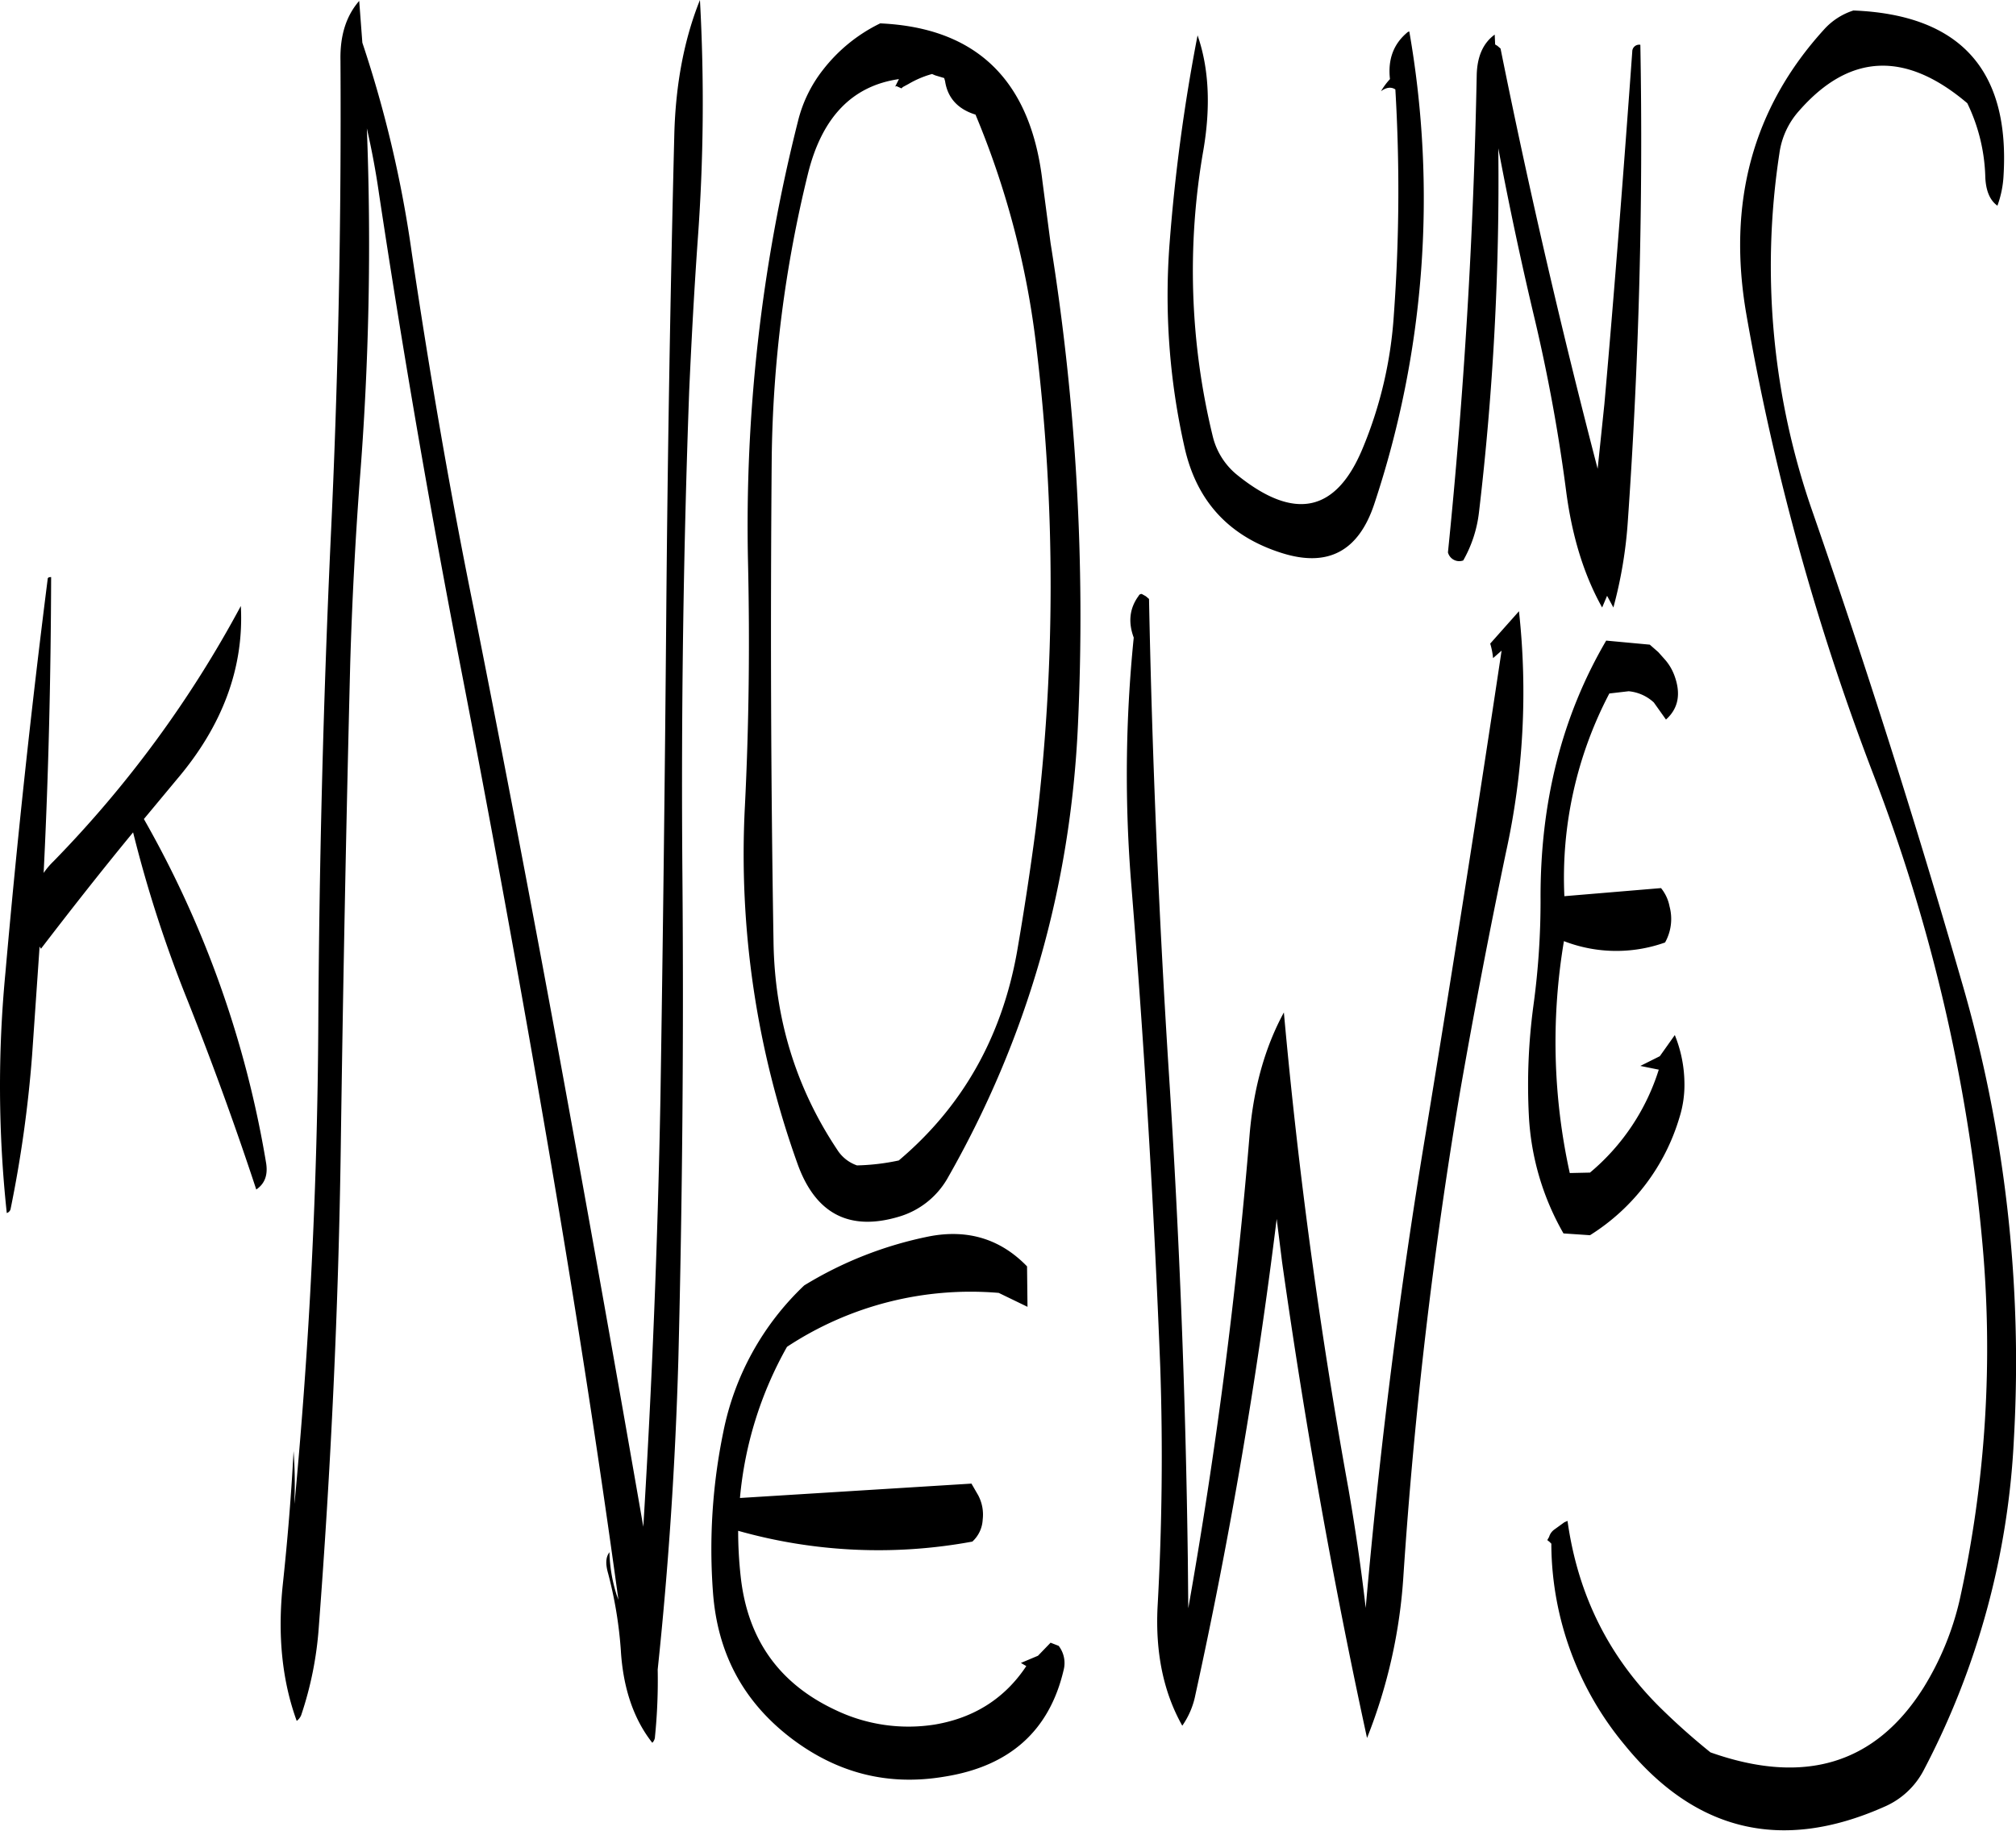 <svg id="Layer_1" data-name="Layer 1" xmlns="http://www.w3.org/2000/svg" viewBox="0 0 538.17 488.77"><defs><style>.cls-1{fill-rule:evenodd;}</style></defs><path class="cls-1" d="M228.6,417.6A73.67,73.67,0,0,0,207,456.72a155,155,0,0,0-2.76,42.84c1.2,16.2,8,29,20.64,38.76,12.36,9.48,26,13,41.16,10.44,17.4-2.76,28-12.24,31.8-28.44a7.5,7.5,0,0,0-1.32-6.48l-2.16-.84L291,516.48l-4.56,1.92,1.44.84c-5.64,8.52-13.8,13.8-24.36,15.6A45,45,0,0,1,237,531c-15-7-23.4-18.72-25.32-35.28a110.88,110.88,0,0,1-.72-12.6A137.72,137.72,0,0,0,273.48,486a8.51,8.51,0,0,0,2.76-5.88,11,11,0,0,0-1.2-6.48l-1.8-3.12-61.8,3.84A100.28,100.28,0,0,1,224,434a89,89,0,0,1,56.52-14.4l7.68,3.72-.12-10.8c-7.08-7.32-15.84-10-26.16-8A102.39,102.39,0,0,0,228.6,417.6ZM26.64,229Q20,281.34,15.36,334.08a318.11,318.11,0,0,0,.36,64.2,1.5,1.5,0,0,0,1-1,329.9,329.9,0,0,0,5.76-41.16l2-29,.36.6c8-10.44,16.2-20.88,24.6-31.08a340.43,340.43,0,0,0,14.64,45.12C70.92,359,77,375.84,82.32,392c2.28-1.56,3.12-3.84,2.64-7a277.11,277.11,0,0,0-32.64-91.92l8.88-10.68c12.12-14.28,17.88-29.76,17-46.2a301.11,301.11,0,0,1-50,68.16,20.28,20.28,0,0,0-2.64,3.12c1.32-26.52,1.92-52.8,2-79C27,228.48,26.64,228.6,26.64,229ZM200.16,138.6a499.73,499.73,0,0,0,.6-64.2c-4.2,10.44-6.48,22.44-6.84,35.76q-1.62,64.44-2.16,129-.54,64.8-1.56,129.12-1.08,57.06-4.56,113.76-10.44-60.12-21.36-119.88-11.52-63-24-125.76c-6.36-31.32-11.76-62.88-16.44-94.44a314.15,314.15,0,0,0-13.2-56.16l-.84-11.16c-3.48,4-5.16,9.24-5,16,.24,42.84-.6,85.68-2.64,128.28Q99.24,283.14,98.88,348q-.36,64.44-6.36,127.92v-1.08a116.79,116.79,0,0,0-.24-13q-.9,17.1-2.88,35.64C88,510.84,89.16,523,93.12,533.88a3.66,3.66,0,0,0,1.2-1.56A94.32,94.32,0,0,0,99,509c3.24-42.6,5.28-85.32,5.88-128.4s1.44-86.16,2.52-129q.72-24.3,2.52-48.6a799.39,799.39,0,0,0,1.92-94.32c1.32,5.76,2.4,11.52,3.24,17.4q9.54,63.18,21.72,126t23,125.88c7.08,41.16,13.56,82.44,19.2,123.6l-.48-1.32a40.53,40.53,0,0,1-1.92-11.4c-1,1.32-1.08,3.12-.36,5.64A110.87,110.87,0,0,1,179.64,515c.6,10.2,3.48,18.48,8.4,24.72a2.37,2.37,0,0,0,.72-1.68,149.5,149.5,0,0,0,.72-17.88q4.32-40.86,5.52-82.92,1.62-64.44,1.08-129.12T197.88,179C198.48,165.6,199.2,152.16,200.16,138.6Zm26.76-31.8A440.42,440.42,0,0,0,213.6,224.88c.48,21.6.24,43.2-.84,64.8a244.8,244.8,0,0,0,14.16,95.76c4.8,13.08,13.8,17.76,27,13.8a22.14,22.14,0,0,0,12.84-10.08q32-56,34.92-121.44a626.67,626.67,0,0,0-7.32-128.4l-2.16-16.44q-4.68-40.5-43.32-42.24A43.12,43.12,0,0,0,233.64,93,36.08,36.08,0,0,0,226.92,106.8Zm47.4-1.8a229.45,229.45,0,0,1,16.2,61.68,533.27,533.27,0,0,1-.12,129c-1.44,11-3.12,22-5,32.88q-6.12,34.2-31.56,55.68a59,59,0,0,1-11.16,1.32,10.16,10.16,0,0,1-5.28-4.2q-16.56-24.84-17-55.56c-.72-43.08-.84-86-.48-129.12a333.67,333.67,0,0,1,9.72-76.08c3.72-14.88,11.76-23.28,24.24-25.08l-1,2,.36-.12,1.32.6.36-.36,1.56-.84a25.64,25.64,0,0,1,6.24-2.64l.84.36,2.4.72.24.84C266.88,100.56,269.64,103.56,274.32,105Zm137.4,141.24,7.68-8.64A199.08,199.08,0,0,1,415.92,302q-6.66,31.86-12.24,63.84A1292.77,1292.77,0,0,0,388.56,495a141,141,0,0,1-9.72,43.44q-13.5-62.1-22.68-127.08l-1.44-11.52Q346.8,464.1,333,527a21.58,21.58,0,0,1-3.48,8.16c-5-8.88-7.2-19.44-6.6-31.68q1.8-32.22.72-64.08-2.52-64.26-7.68-128.16a363,363,0,0,1,.6-66.6c-1.56-4.2-1.08-7.92,1.32-11.16a.8.8,0,0,1,.84-.48l1.08.6.84.72Q321.9,297.9,326,361.8c2.76,42.84,4.44,85.92,5,129l.12,13C338.52,462,344,419.76,347.52,377c1.08-12.24,4.08-23,9.12-32.28q5.76,63.9,17.28,127.44c1.8,10.44,3.36,21,4.56,31.56,3.72-42.36,9-84.48,16-126.6q10.62-64.62,20.28-129l-2.28,2A19.38,19.38,0,0,0,411.72,246.24Zm44.88,2.28-2.28-2-11.64-1.08c-11.88,20.28-17.64,43.32-17.52,69.12A205.89,205.89,0,0,1,423.24,343a159.07,159.07,0,0,0-1.2,29.28,70.33,70.33,0,0,0,9.24,31.44l7.08.48a55.8,55.8,0,0,0,23.88-31.44,29,29,0,0,0,1.32-9.6A34.92,34.92,0,0,0,461,350.76L457,356.4,451.8,359l4.92,1a58.76,58.76,0,0,1-18.36,27.48l-5.4.12a162.5,162.5,0,0,1-1.56-61.92,38.71,38.71,0,0,0,27,.36,12.87,12.87,0,0,0,1.2-9.6,11,11,0,0,0-2.28-4.92l-25.8,2.16a105.94,105.94,0,0,1,12-54.12l5.16-.6a11.44,11.44,0,0,1,6.72,3l3.24,4.56c3.36-3,4.08-7,2.16-12a13.56,13.56,0,0,0-2.28-3.84ZM386.4,98.28A456.88,456.88,0,0,1,386,158.4a111.12,111.12,0,0,1-8.4,35.88c-7.08,16.92-18.12,19.2-33.24,7.08A19,19,0,0,1,337.68,191a186.53,186.53,0,0,1-2.52-76.56c2-11.76,1.44-22-1.56-30.6A486.55,486.55,0,0,0,326.16,139a183.44,183.44,0,0,0,4,55c3.24,14.28,11.88,23.64,26,28.08,12.24,3.84,20.4-.48,24.6-13.08A258.44,258.44,0,0,0,390.12,82.8l-.36.12c-3.84,3.12-5.4,7.32-4.8,12.6a18.76,18.76,0,0,0-2.4,3.24C384,97.68,385.32,97.56,386.4,98.28ZM449.64,88.2c-2.28,31.56-4.68,62.88-7.44,94.08l-1.8,17.28c-9.72-37.32-18.36-74.64-25.92-112.2l-.84-.72-.6-.36-.12-2.64c-3.12,2.28-4.68,5.88-4.8,10.8q-1.26,64.26-7.68,127.44a3.11,3.11,0,0,0,4.08,2.16,33.75,33.75,0,0,0,4.2-12.84,753.78,753.78,0,0,0,5.16-97.2c2.88,15.24,6.12,30.48,9.72,45.6a455.26,455.26,0,0,1,8.4,46c1.56,11.88,4.68,22.2,9.6,31l1.32-3.12,1.68,3.12a117.53,117.53,0,0,0,3.84-22.8q4.5-64.26,3.36-127.44A1.84,1.84,0,0,0,449.64,88.2Zm99.12,33q2.52-42.3-40.08-44a17.83,17.83,0,0,0-7.92,5.16q-28.44,31.32-20.64,76.08A660,660,0,0,0,514,281.16a462.86,462.86,0,0,1,29,124,310.89,310.89,0,0,1-6,96.6A77.62,77.62,0,0,1,527.4,525q-19.26,30.6-56.88,17.28c-4.32-3.48-8.4-7.08-12.36-10.92-14.52-13.92-23-30.84-25.8-50.88l-.84.36-2.76,2a3.71,3.71,0,0,0-1.32,1.92l-.48.84.6.48.48.48v.72a84.44,84.44,0,0,0,19.56,53q28.26,34.74,69.24,16.56a21.37,21.37,0,0,0,10.56-9.72,212,212,0,0,0,24.12-88.56,362.8,362.8,0,0,0-14-122.28q-18.18-63-39.6-124.8a198.85,198.85,0,0,1-9-96.12,21.33,21.33,0,0,1,5.28-11.4q20.16-23,44.88-2a47.94,47.94,0,0,1,4.8,19.56c.12,3.72,1.2,6.36,3.24,7.8A27.48,27.48,0,0,0,548.76,121.2Z" transform="translate(-13.91 -74.4)"/></svg>